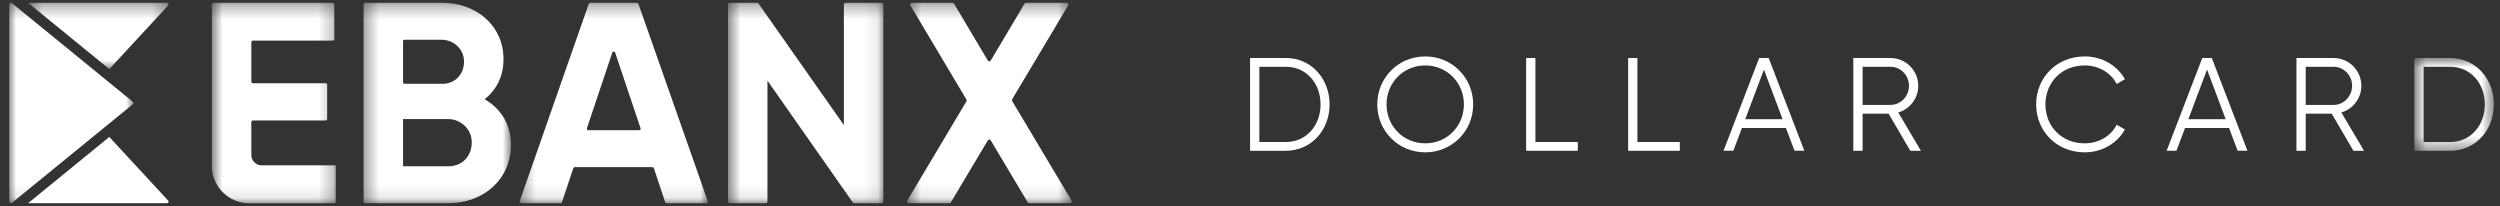 <?xml version="1.0" encoding="UTF-8"?>
<svg width="182px" height="15px" viewBox="0 0 182 15" version="1.1" xmlns="http://www.w3.org/2000/svg" xmlns:xlink="http://www.w3.org/1999/xlink">
    <rect x="0" y="0" width="182" height="15" fill="#333333" stroke="none"/>
    <!-- Generator: Sketch 47.1 (45422) - http://www.bohemiancoding.com/sketch -->
    <title>Page 1</title>
    <desc>Created with Sketch.</desc>
    <defs>
        <polygon id="path-1" points="6.415 0.822 6.415 7.575 0.627 7.575 0.627 0.822 6.415 0.822"></polygon>
        <polygon id="path-3" points="0 0.312 9.039 0.312 9.039 14.899 0 14.899"></polygon>
        <polygon id="path-5" points="0.496 0.312 10.726 0.312 10.726 5.135 0.496 5.135 0.496 0.312"></polygon>
        <polygon id="path-7" points="0.371 0.312 11.102 0.312 11.102 14.899 0.371 14.899"></polygon>
        <polygon id="path-9" points="0.334 0.312 14.04 0.312 14.04 14.899 0.334 14.899"></polygon>
        <polygon id="path-11" points="0.598 0.312 11.913 0.312 11.913 14.899 0.598 14.899 0.598 0.312"></polygon>
        <polygon id="path-13" points="0.48 0.312 12.485 0.312 12.485 14.898 0.48 14.898"></polygon>
        <polygon id="path-15" points="9.746 0.312 0.723 0.312 0.723 14.904 9.746 14.904 9.746 0.312"></polygon>
    </defs>
    <g id="Current-Account---New-UI-Copy" stroke="none" stroke-width="1" fill="none" fill-rule="evenodd">
        <g id="Conta/Extrato/Cards/Frank" transform="translate(-748, -142)">
            <g id="Group-2" transform="translate(725, 101)">
                <g id="Page-1" transform="translate(23.671, 40.329)">
                    <path d="M95.467,8.27 C95.467,6.756 94.444,5.532 92.939,5.532 L91.01,5.532 L91.01,11.01 L92.939,11.01 C94.444,11.01 95.467,9.785 95.467,8.27 M96.123,8.27 C96.123,10.133 94.8,11.647 92.939,11.647 L90.335,11.647 L90.335,4.894 L92.939,4.894 C94.8,4.894 96.123,6.409 96.123,8.27" id="Fill-1" fill="#FFFFFF"></path>
                    <path d="M105.901,8.27 C105.901,6.698 104.686,5.435 103.085,5.435 C101.484,5.435 100.268,6.698 100.268,8.27 C100.268,9.843 101.484,11.106 103.085,11.106 C104.686,11.106 105.901,9.843 105.901,8.27 M99.594,8.27 C99.594,6.342 101.118,4.779 103.085,4.779 C105.052,4.779 106.577,6.342 106.577,8.27 C106.577,10.199 105.052,11.761 103.085,11.761 C101.118,11.761 99.594,10.199 99.594,8.27" id="Fill-3" fill="#FFFFFF"></path>
                    <polygon id="Fill-5" fill="#FFFFFF" points="114.194 11.01 114.194 11.647 110.433 11.647 110.433 4.894 111.108 4.894 111.108 11.01"></polygon>
                    <polygon id="Fill-7" fill="#FFFFFF" points="121.62 11.01 121.62 11.647 117.858 11.647 117.858 4.894 118.533 4.894 118.533 11.01"></polygon>
                    <path d="M129.103,9.351 L127.743,5.734 L126.382,9.351 L129.103,9.351 Z M129.344,9.988 L126.142,9.988 L125.515,11.646 L124.802,11.646 L127.396,4.895 L128.09,4.895 L130.685,11.646 L129.971,11.646 L129.344,9.988 Z" id="Fill-9" fill="#FFFFFF"></path>
                    <path d="M134.927,8.309 L136.954,8.309 C137.695,8.309 138.304,7.682 138.304,6.92 C138.304,6.149 137.695,5.532 136.954,5.532 L134.927,5.532 L134.927,8.309 Z M136.818,8.946 L134.927,8.946 L134.927,11.647 L134.251,11.647 L134.251,4.894 L136.954,4.894 C138.071,4.894 138.978,5.802 138.978,6.92 C138.978,7.836 138.361,8.618 137.522,8.859 L139.172,11.647 L138.399,11.647 L136.818,8.946 Z" id="Fill-11" fill="#FFFFFF"></path>
                    <path d="M147.561,8.27 C147.561,6.342 149.027,4.779 151.1,4.779 C152.355,4.779 153.463,5.435 154.023,6.438 L153.424,6.785 C153.011,5.975 152.113,5.435 151.1,5.435 C149.393,5.435 148.236,6.698 148.236,8.27 C148.236,9.843 149.393,11.106 151.1,11.106 C152.113,11.106 153.011,10.566 153.424,9.756 L154.023,10.093 C153.473,11.097 152.364,11.761 151.1,11.761 C149.027,11.761 147.561,10.199 147.561,8.27" id="Fill-13" fill="#FFFFFF"></path>
                    <path d="M161.361,9.351 L160.002,5.734 L158.641,9.351 L161.361,9.351 Z M161.603,9.988 L158.401,9.988 L157.773,11.646 L157.06,11.646 L159.654,4.895 L160.349,4.895 L162.944,11.646 L162.229,11.646 L161.603,9.988 Z" id="Fill-15" fill="#FFFFFF"></path>
                    <path d="M167.186,8.309 L169.212,8.309 C169.954,8.309 170.562,7.682 170.562,6.92 C170.562,6.149 169.954,5.532 169.212,5.532 L167.186,5.532 L167.186,8.309 Z M169.076,8.946 L167.186,8.946 L167.186,11.647 L166.51,11.647 L166.51,4.894 L169.212,4.894 C170.33,4.894 171.236,5.802 171.236,6.92 C171.236,7.836 170.619,8.618 169.78,8.859 L171.43,11.647 L170.658,11.647 L169.076,8.946 Z" id="Fill-17" fill="#FFFFFF"></path>
                    <g id="Group-21" transform="translate(174.466, 4.072)">
                        <mask id="mask-2" fill="white">
                            <use xlink:href="#path-1"></use>
                        </mask>
                        <g id="Clip-20"></g>
                        <path d="M5.76,4.198 C5.76,2.684 4.736,1.46 3.232,1.46 L1.303,1.46 L1.303,6.938 L3.232,6.938 C4.736,6.938 5.76,5.713 5.76,4.198 M6.415,4.198 C6.415,6.061 5.093,7.575 3.232,7.575 L0.627,7.575 L0.627,0.822 L3.232,0.822 C5.093,0.822 6.415,2.337 6.415,4.198" id="Fill-19" fill="#FFFFFF" mask="url(#mask-2)"></path>
                    </g>
                    <g id="Group-24" transform="translate(0, 0.565)">
                        <mask id="mask-4" fill="white">
                            <use xlink:href="#path-3"></use>
                        </mask>
                        <g id="Clip-23"></g>
                        <path d="M0.202,0.34 L8.993,7.51 C9.054,7.559 9.054,7.652 8.993,7.701 L0.202,14.87 C0.121,14.936 0,14.879 0,14.775 L0,0.435 C0,0.331 0.121,0.274 0.202,0.34" id="Fill-22" fill="#FFFFFF" mask="url(#mask-4)"></path>
                    </g>
                    <g id="Group-27" transform="translate(0.877, 0.565)">
                        <mask id="mask-6" fill="white">
                            <use xlink:href="#path-5"></use>
                        </mask>
                        <g id="Clip-26"></g>
                        <path d="M10.612,0.311 L0.496,0.311 L6.409,5.135 L10.696,0.502 C10.762,0.429 10.711,0.311 10.612,0.311" id="Fill-25" fill="#FFFFFF" mask="url(#mask-6)"></path>
                    </g>
                    <path d="M11.489,15.464 L1.373,15.464 L7.286,10.641 L11.572,15.275 C11.639,15.346 11.587,15.464 11.489,15.464" id="Fill-28" fill="#FFFFFF"></path>
                    <g id="Group-32" transform="translate(25.425, 0.565)">
                        <mask id="mask-8" fill="white">
                            <use xlink:href="#path-7"></use>
                        </mask>
                        <g id="Clip-31"></g>
                        <path d="M8.243,10.345 C8.187,9.451 7.41,8.772 6.515,8.772 L3.246,8.772 L3.246,12.211 L6.56,12.211 C7.583,12.211 8.311,11.415 8.243,10.345 M3.246,3.098 L3.246,6.089 C3.246,6.155 3.3,6.209 3.368,6.209 L6.123,6.209 C7.07,6.209 7.762,5.439 7.678,4.443 C7.609,3.618 6.886,3 6.058,3 L3.345,3 C3.291,3 3.246,3.044 3.246,3.098 M11.102,10.668 C11.102,13.17 9.081,14.899 6.56,14.899 L0.489,14.899 C0.424,14.899 0.371,14.846 0.371,14.781 L0.371,0.428 C0.371,0.364 0.423,0.312 0.487,0.312 L6.123,0.312 C8.581,0.312 10.561,1.978 10.561,4.417 C10.561,5.668 10.04,6.647 9.186,7.334 C10.353,8.001 11.102,9.147 11.102,10.668" id="Fill-30" fill="#FFFFFF" mask="url(#mask-8)"></path>
                    </g>
                    <g id="Group-35" transform="translate(36.822, 0.565)">
                        <mask id="mask-10" fill="white">
                            <use xlink:href="#path-9"></use>
                        </mask>
                        <g id="Clip-34"></g>
                        <path d="M9.139,9.442 L7.289,3.932 C7.257,3.833 7.117,3.833 7.083,3.932 L5.234,9.442 C5.211,9.512 5.263,9.585 5.337,9.585 L9.036,9.585 C9.11,9.585 9.163,9.512 9.139,9.442 M10.005,12.273 L4.347,12.273 C4.301,12.273 4.26,12.303 4.245,12.347 L3.419,14.825 C3.404,14.869 3.363,14.899 3.315,14.899 L0.442,14.899 C0.367,14.899 0.315,14.826 0.34,14.755 L5.369,0.384 C5.384,0.341 5.426,0.312 5.471,0.312 L8.882,0.312 C8.927,0.312 8.968,0.341 8.983,0.384 L14.034,14.755 C14.059,14.826 14.006,14.899 13.931,14.899 L11.036,14.899 C10.99,14.899 10.948,14.869 10.934,14.825 L10.108,12.347 C10.093,12.303 10.052,12.273 10.005,12.273" id="Fill-33" fill="#FFFFFF" mask="url(#mask-10)"></path>
                    </g>
                    <g id="Group-38" transform="translate(51.726, 0.565)">
                        <mask id="mask-12" fill="white">
                            <use xlink:href="#path-11"></use>
                        </mask>
                        <g id="Clip-37"></g>
                        <path d="M11.913,0.429 L11.913,14.781 C11.913,14.846 11.86,14.899 11.795,14.899 L9.786,14.899 C9.747,14.899 9.711,14.88 9.69,14.849 L3.474,5.98 L3.474,14.781 C3.474,14.846 3.42,14.899 3.356,14.899 L0.715,14.899 C0.65,14.899 0.598,14.846 0.598,14.781 L0.598,0.429 C0.598,0.365 0.65,0.311 0.715,0.311 L2.725,0.311 C2.763,0.311 2.799,0.331 2.82,0.362 L9.037,9.21 L9.037,0.429 C9.037,0.365 9.09,0.311 9.155,0.311 L11.795,0.311 C11.86,0.311 11.913,0.365 11.913,0.429" id="Fill-36" fill="#FFFFFF" mask="url(#mask-12)"></path>
                    </g>
                    <g id="Group-41" transform="translate(64.877, 0.565)">
                        <mask id="mask-14" fill="white">
                            <use xlink:href="#path-13"></use>
                        </mask>
                        <g id="Clip-40"></g>
                        <path d="M9.271,14.84 L6.578,10.324 C6.531,10.244 6.416,10.244 6.367,10.324 L3.674,14.84 C3.652,14.877 3.612,14.898 3.569,14.898 L0.602,14.898 C0.508,14.898 0.449,14.796 0.498,14.714 L4.81,7.48 C4.833,7.442 4.833,7.394 4.81,7.355 L0.727,0.497 C0.678,0.415 0.737,0.312 0.832,0.312 L3.799,0.312 C3.842,0.312 3.881,0.335 3.903,0.371 L6.367,4.512 C6.416,4.592 6.531,4.592 6.578,4.512 L9.042,0.371 C9.064,0.335 9.104,0.312 9.147,0.312 L12.113,0.312 C12.208,0.312 12.267,0.415 12.218,0.497 L8.136,7.334 C8.112,7.373 8.112,7.421 8.136,7.46 L12.468,14.714 C12.517,14.796 12.458,14.898 12.363,14.898 L9.376,14.898 C9.333,14.898 9.293,14.877 9.271,14.84" id="Fill-39" fill="#FFFFFF" mask="url(#mask-14)"></path>
                    </g>
                    <g id="Group-44" transform="translate(14.027, 0.565)">
                        <mask id="mask-16" fill="white">
                            <use xlink:href="#path-15"></use>
                        </mask>
                        <g id="Clip-43"></g>
                        <path d="M4.265,12.14 C3.89,12.092 3.599,11.775 3.599,11.386 L3.599,8.988 C3.599,8.927 3.649,8.876 3.712,8.876 L9.009,8.876 C9.07,8.876 9.121,8.826 9.121,8.763 L9.121,6.279 C9.121,6.218 9.07,6.168 9.009,6.168 L3.712,6.168 C3.649,6.168 3.599,6.117 3.599,6.055 L3.599,3.175 C3.599,3.113 3.649,3.063 3.712,3.063 L9.53,3.063 C9.592,3.063 9.642,3.012 9.642,2.951 L9.642,0.425 C9.642,0.362 9.592,0.312 9.53,0.312 L0.835,0.312 C0.774,0.312 0.723,0.362 0.723,0.425 L0.723,9.212 L0.723,12.178 C0.723,13.684 1.944,14.904 3.449,14.904 L9.746,14.904 L9.746,12.14 L4.265,12.14 Z" id="Fill-42" fill="#FFFFFF" mask="url(#mask-16)"></path>
                    </g>
                </g>
            </g>
        </g>
    </g>
</svg>